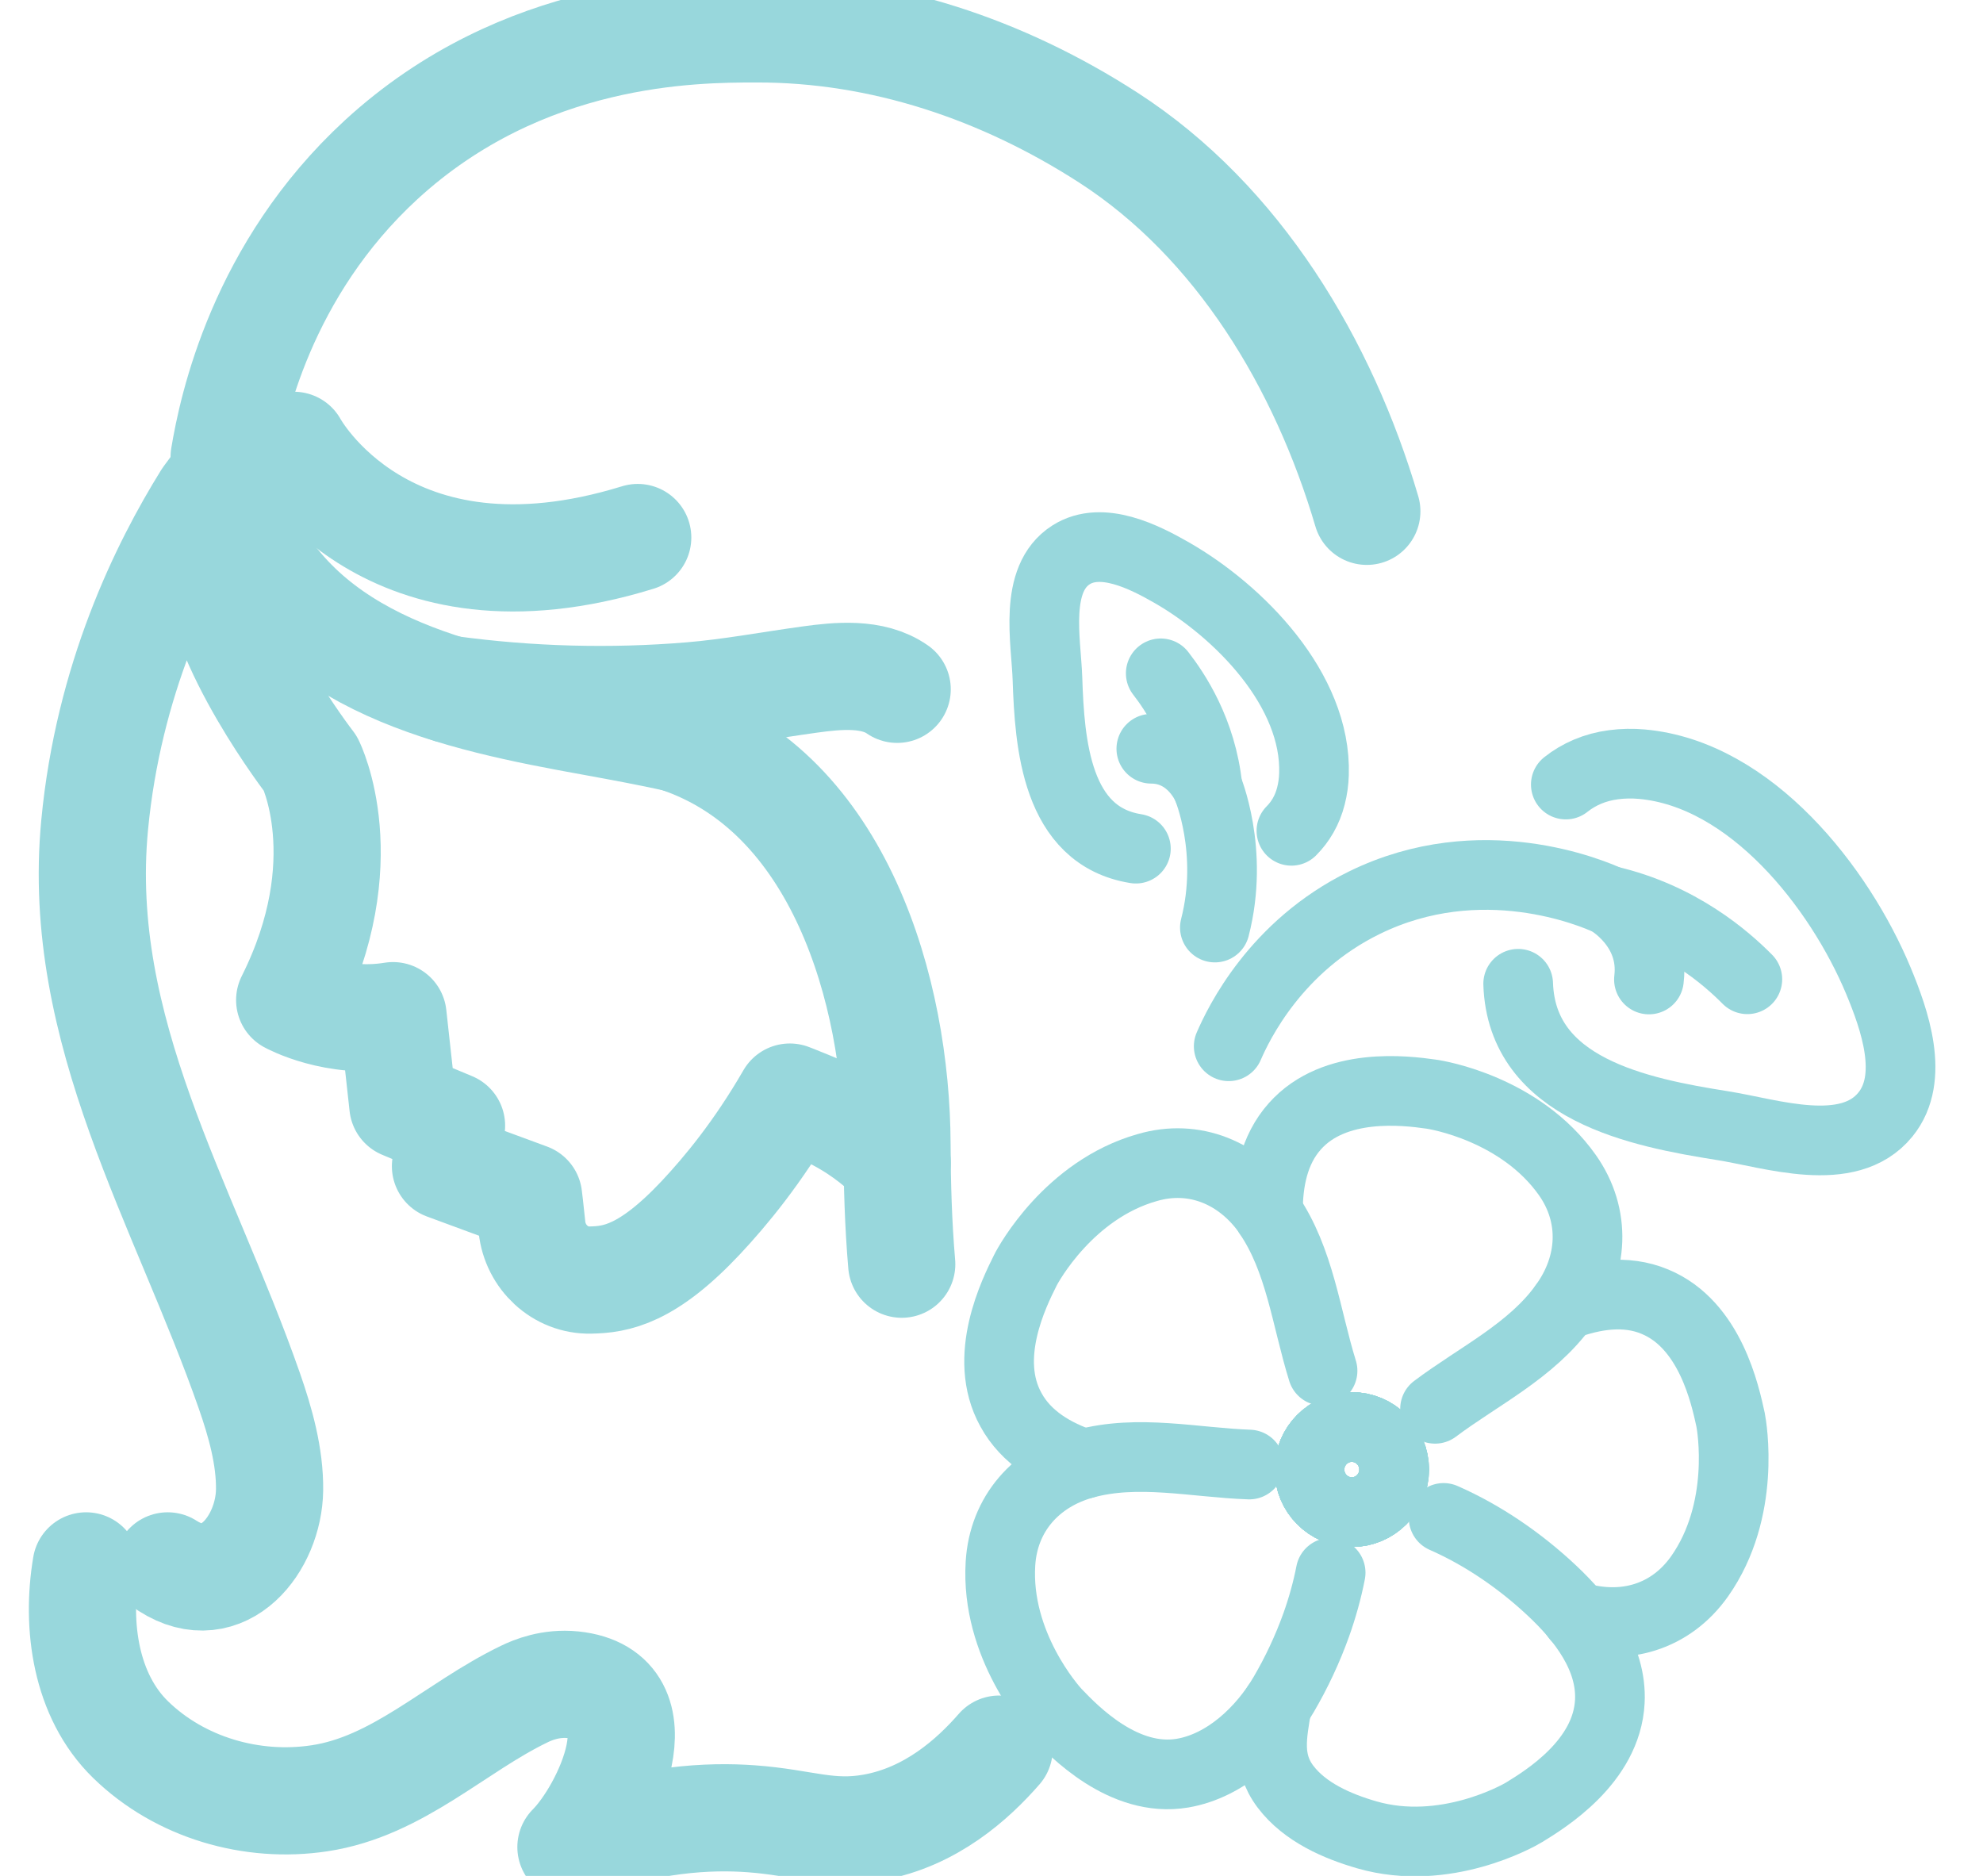 <svg width="37" height="35" viewBox="0 0 37 35" fill="none" xmlns="http://www.w3.org/2000/svg">
<path d="M12.637 13.782C12.63 13.78 12.622 13.778 12.619 13.776C12.613 13.774 12.611 13.774 12.611 13.774C12.114 13.665 11.602 13.57 11.071 13.473C8.524 13.014 5.649 12.414 4.488 9.784C4.358 9.495 4.191 8.649 4.191 8.649C4.166 8.747 4.145 8.844 4.128 8.937" stroke="#98D7DC" stroke-width="2" stroke-miterlimit="10" stroke-linecap="round" stroke-linejoin="round"/>
<path d="M1.607 29.216C1.419 30.332 1.595 31.638 2.437 32.458C3.358 33.355 4.701 33.743 5.961 33.552C7.429 33.331 8.487 32.233 9.781 31.608C9.942 31.53 10.274 31.391 10.693 31.434C12.362 31.607 11.322 33.793 10.653 34.462C12.098 33.925 13.24 33.878 14.014 33.934C14.984 34.004 15.464 34.241 16.28 34.097C17.37 33.905 18.156 33.193 18.642 32.635" stroke="#98D7DC" stroke-width="2" stroke-miterlimit="10" stroke-linecap="round" stroke-linejoin="round"/>
<path d="M16.74 21.691C16.5 21.44 16.139 21.123 15.641 20.859C15.353 20.706 14.737 20.469 14.737 20.469C14.139 21.504 13.537 22.227 13.077 22.718C12.077 23.782 11.492 23.875 11.014 23.883C10.454 23.895 9.985 23.454 9.926 22.895C9.897 22.6 9.863 22.331 9.863 22.331L8.312 21.759L8.425 21.002L7.517 20.623L7.333 18.95C6.249 19.127 5.405 18.659 5.405 18.659C6.705 16.066 5.794 14.249 5.794 14.249C5.794 14.249 4.041 11.987 4.016 10.435C4.008 10.053 4.016 9.523 4.125 8.934L3.857 9.296C3.054 10.588 2.024 12.682 1.766 15.393C1.4 19.238 3.433 22.456 4.653 25.951C4.857 26.535 5.038 27.176 5.03 27.801C5.016 28.795 4.174 29.887 3.129 29.216" stroke="#98D7DC" stroke-width="2" stroke-miterlimit="10" stroke-linecap="round" stroke-linejoin="round"/>
<path d="M4.182 8.527C4.333 7.615 4.881 5.034 7.11 2.982C9.757 0.551 12.934 0.539 14.106 0.539C16.457 0.531 18.715 1.3 20.68 2.568C23.108 4.135 24.698 6.805 25.503 9.54" stroke="#98D7DC" stroke-width="2" stroke-miterlimit="10" stroke-linecap="round" stroke-linejoin="round"/>
<path d="M12.61 13.773C12.61 13.773 12.612 13.773 12.618 13.775C12.621 13.777 12.629 13.778 12.636 13.781C15.662 14.787 16.728 18.502 16.737 21.356C16.74 22.097 16.761 22.844 16.825 23.587" stroke="#98D7DC" stroke-width="2" stroke-miterlimit="10" stroke-linecap="round" stroke-linejoin="round"/>
<path d="M32.603 18.271C32.208 17.872 31.336 17.107 30.01 16.801" stroke="#98D7DC" stroke-width="1.3" stroke-miterlimit="10" stroke-linecap="round" stroke-linejoin="round"/>
<path d="M29.216 14.638C29.458 14.445 29.76 14.313 30.107 14.268C30.282 14.245 30.46 14.242 30.636 14.258C32.669 14.441 34.322 16.558 35.048 18.298C35.346 19.015 35.738 20.11 35.178 20.796C34.488 21.643 33.045 21.145 32.14 21.002C30.588 20.756 28.393 20.326 28.327 18.355" stroke="#98D7DC" stroke-width="1.3" stroke-miterlimit="10" stroke-linecap="round" stroke-linejoin="round"/>
<path d="M30.767 18.275C30.886 17.288 30.01 16.801 30.01 16.801C29.712 16.667 27.635 15.775 25.457 16.843C23.799 17.655 23.108 19.102 22.926 19.521" stroke="#98D7DC" stroke-width="1.3" stroke-miterlimit="10" stroke-linecap="round" stroke-linejoin="round"/>
<path d="M21.658 12.563C21.924 12.905 22.422 13.644 22.53 14.69" stroke="#98D7DC" stroke-width="1.3" stroke-miterlimit="10" stroke-linecap="round" stroke-linejoin="round"/>
<path d="M21.194 15.834C19.705 15.598 19.584 13.875 19.544 12.662C19.52 11.956 19.278 10.802 19.985 10.352C20.558 9.988 21.352 10.391 21.867 10.687C23.118 11.405 24.569 12.872 24.517 14.447C24.513 14.583 24.494 14.72 24.46 14.852C24.393 15.115 24.265 15.332 24.096 15.501" stroke="#98D7DC" stroke-width="1.3" stroke-miterlimit="10" stroke-linecap="round" stroke-linejoin="round"/>
<path d="M21.482 13.97C22.242 13.972 22.529 14.69 22.529 14.69C22.529 14.69 23.036 15.878 22.668 17.306" stroke="#98D7DC" stroke-width="1.3" stroke-miterlimit="10" stroke-linecap="round" stroke-linejoin="round"/>
<path d="M26.936 28.321C27.673 28.645 28.366 29.122 28.954 29.674C29.523 30.207 30.08 30.922 30.037 31.748C29.979 32.868 28.837 33.569 28.437 33.814C28.326 33.883 26.956 34.652 25.506 34.235C24.948 34.074 24.347 33.812 23.986 33.336C23.625 32.859 23.733 32.367 23.823 31.823" stroke="#98D7DC" stroke-width="1.3" stroke-miterlimit="10" stroke-linecap="round" stroke-linejoin="round"/>
<path d="M25.223 28.213C25.659 28.213 26.013 27.858 26.013 27.419C26.013 26.981 25.659 26.625 25.223 26.625C24.787 26.625 24.433 26.981 24.433 27.419C24.433 27.858 24.787 28.213 25.223 28.213Z" stroke="#98D7DC" stroke-width="1.3" stroke-miterlimit="10" stroke-linecap="round" stroke-linejoin="round"/>
<path d="M29.416 30.168L29.424 30.166C30.305 30.423 31.17 30.177 31.712 29.411C32.582 28.175 32.316 26.619 32.29 26.489C32.19 26.033 31.912 24.713 30.877 24.286C30.33 24.057 29.731 24.154 29.183 24.358" stroke="#98D7DC" stroke-width="1.3" stroke-miterlimit="10" stroke-linecap="round" stroke-linejoin="round"/>
<path d="M25.223 28.213C25.659 28.213 26.013 27.858 26.013 27.419C26.013 26.981 25.659 26.625 25.223 26.625C24.787 26.625 24.433 26.981 24.433 27.419C24.433 27.858 24.787 28.213 25.223 28.213Z" stroke="#98D7DC" stroke-width="1.3" stroke-miterlimit="10" stroke-linecap="round" stroke-linejoin="round"/>
<path d="M23.66 22.638L23.658 22.63C23.654 22.045 23.768 21.453 24.16 21.014C24.9 20.181 26.23 20.347 26.695 20.413C26.826 20.429 28.372 20.691 29.244 21.923C29.782 22.685 29.728 23.608 29.182 24.358C28.573 25.206 27.588 25.675 26.776 26.285" stroke="#98D7DC" stroke-width="1.3" stroke-miterlimit="10" stroke-linecap="round" stroke-linejoin="round"/>
<path d="M25.222 28.213C25.658 28.213 26.012 27.858 26.012 27.419C26.012 26.981 25.658 26.625 25.222 26.625C24.786 26.625 24.432 26.981 24.432 27.419C24.432 27.858 24.786 28.213 25.222 28.213Z" stroke="#98D7DC" stroke-width="1.3" stroke-miterlimit="10" stroke-linecap="round" stroke-linejoin="round"/>
<path d="M20.223 27.313C19.674 27.133 19.147 26.825 18.863 26.303C18.319 25.325 18.924 24.117 19.131 23.702C19.189 23.583 19.949 22.198 21.404 21.785C22.29 21.525 23.134 21.888 23.66 22.637L23.662 22.645C24.256 23.506 24.371 24.593 24.677 25.576" stroke="#98D7DC" stroke-width="1.3" stroke-miterlimit="10" stroke-linecap="round" stroke-linejoin="round"/>
<path d="M25.223 28.213C25.659 28.213 26.013 27.858 26.013 27.419C26.013 26.981 25.659 26.625 25.223 26.625C24.787 26.625 24.433 26.981 24.433 27.419C24.433 27.858 24.787 28.213 25.223 28.213Z" stroke="#98D7DC" stroke-width="1.3" stroke-miterlimit="10" stroke-linecap="round" stroke-linejoin="round"/>
<path d="M23.309 27.325C22.291 27.289 21.232 27.036 20.227 27.313C19.336 27.558 18.723 28.242 18.667 29.175C18.576 30.689 19.621 31.867 19.711 31.961C20.036 32.3 20.965 33.268 22.064 33.083C22.875 32.945 23.557 32.29 23.951 31.617C24.19 31.209 24.396 30.771 24.558 30.32C24.672 30 24.764 29.672 24.828 29.343" stroke="#98D7DC" stroke-width="1.3" stroke-miterlimit="10" stroke-linecap="round" stroke-linejoin="round"/>
<path d="M25.223 28.213C25.659 28.213 26.013 27.858 26.013 27.419C26.013 26.981 25.659 26.625 25.223 26.625C24.787 26.625 24.433 26.981 24.433 27.419C24.433 27.858 24.787 28.213 25.223 28.213Z" stroke="#98D7DC" stroke-width="1.3" stroke-miterlimit="10" stroke-linecap="round" stroke-linejoin="round"/>
<path d="M8.382 12.861C9.877 13.064 11.392 13.106 12.895 12.981C13.641 12.919 14.368 12.78 15.108 12.679C15.629 12.607 16.282 12.541 16.74 12.861" stroke="#98D7DC" stroke-width="2" stroke-miterlimit="10" stroke-linecap="round" stroke-linejoin="round"/>
<path d="M5.483 8.309C5.483 8.309 7.194 11.48 11.899 10.029" stroke="#98D7DC" stroke-width="2" stroke-miterlimit="10" stroke-linecap="round" stroke-linejoin="round"/>
</svg>
